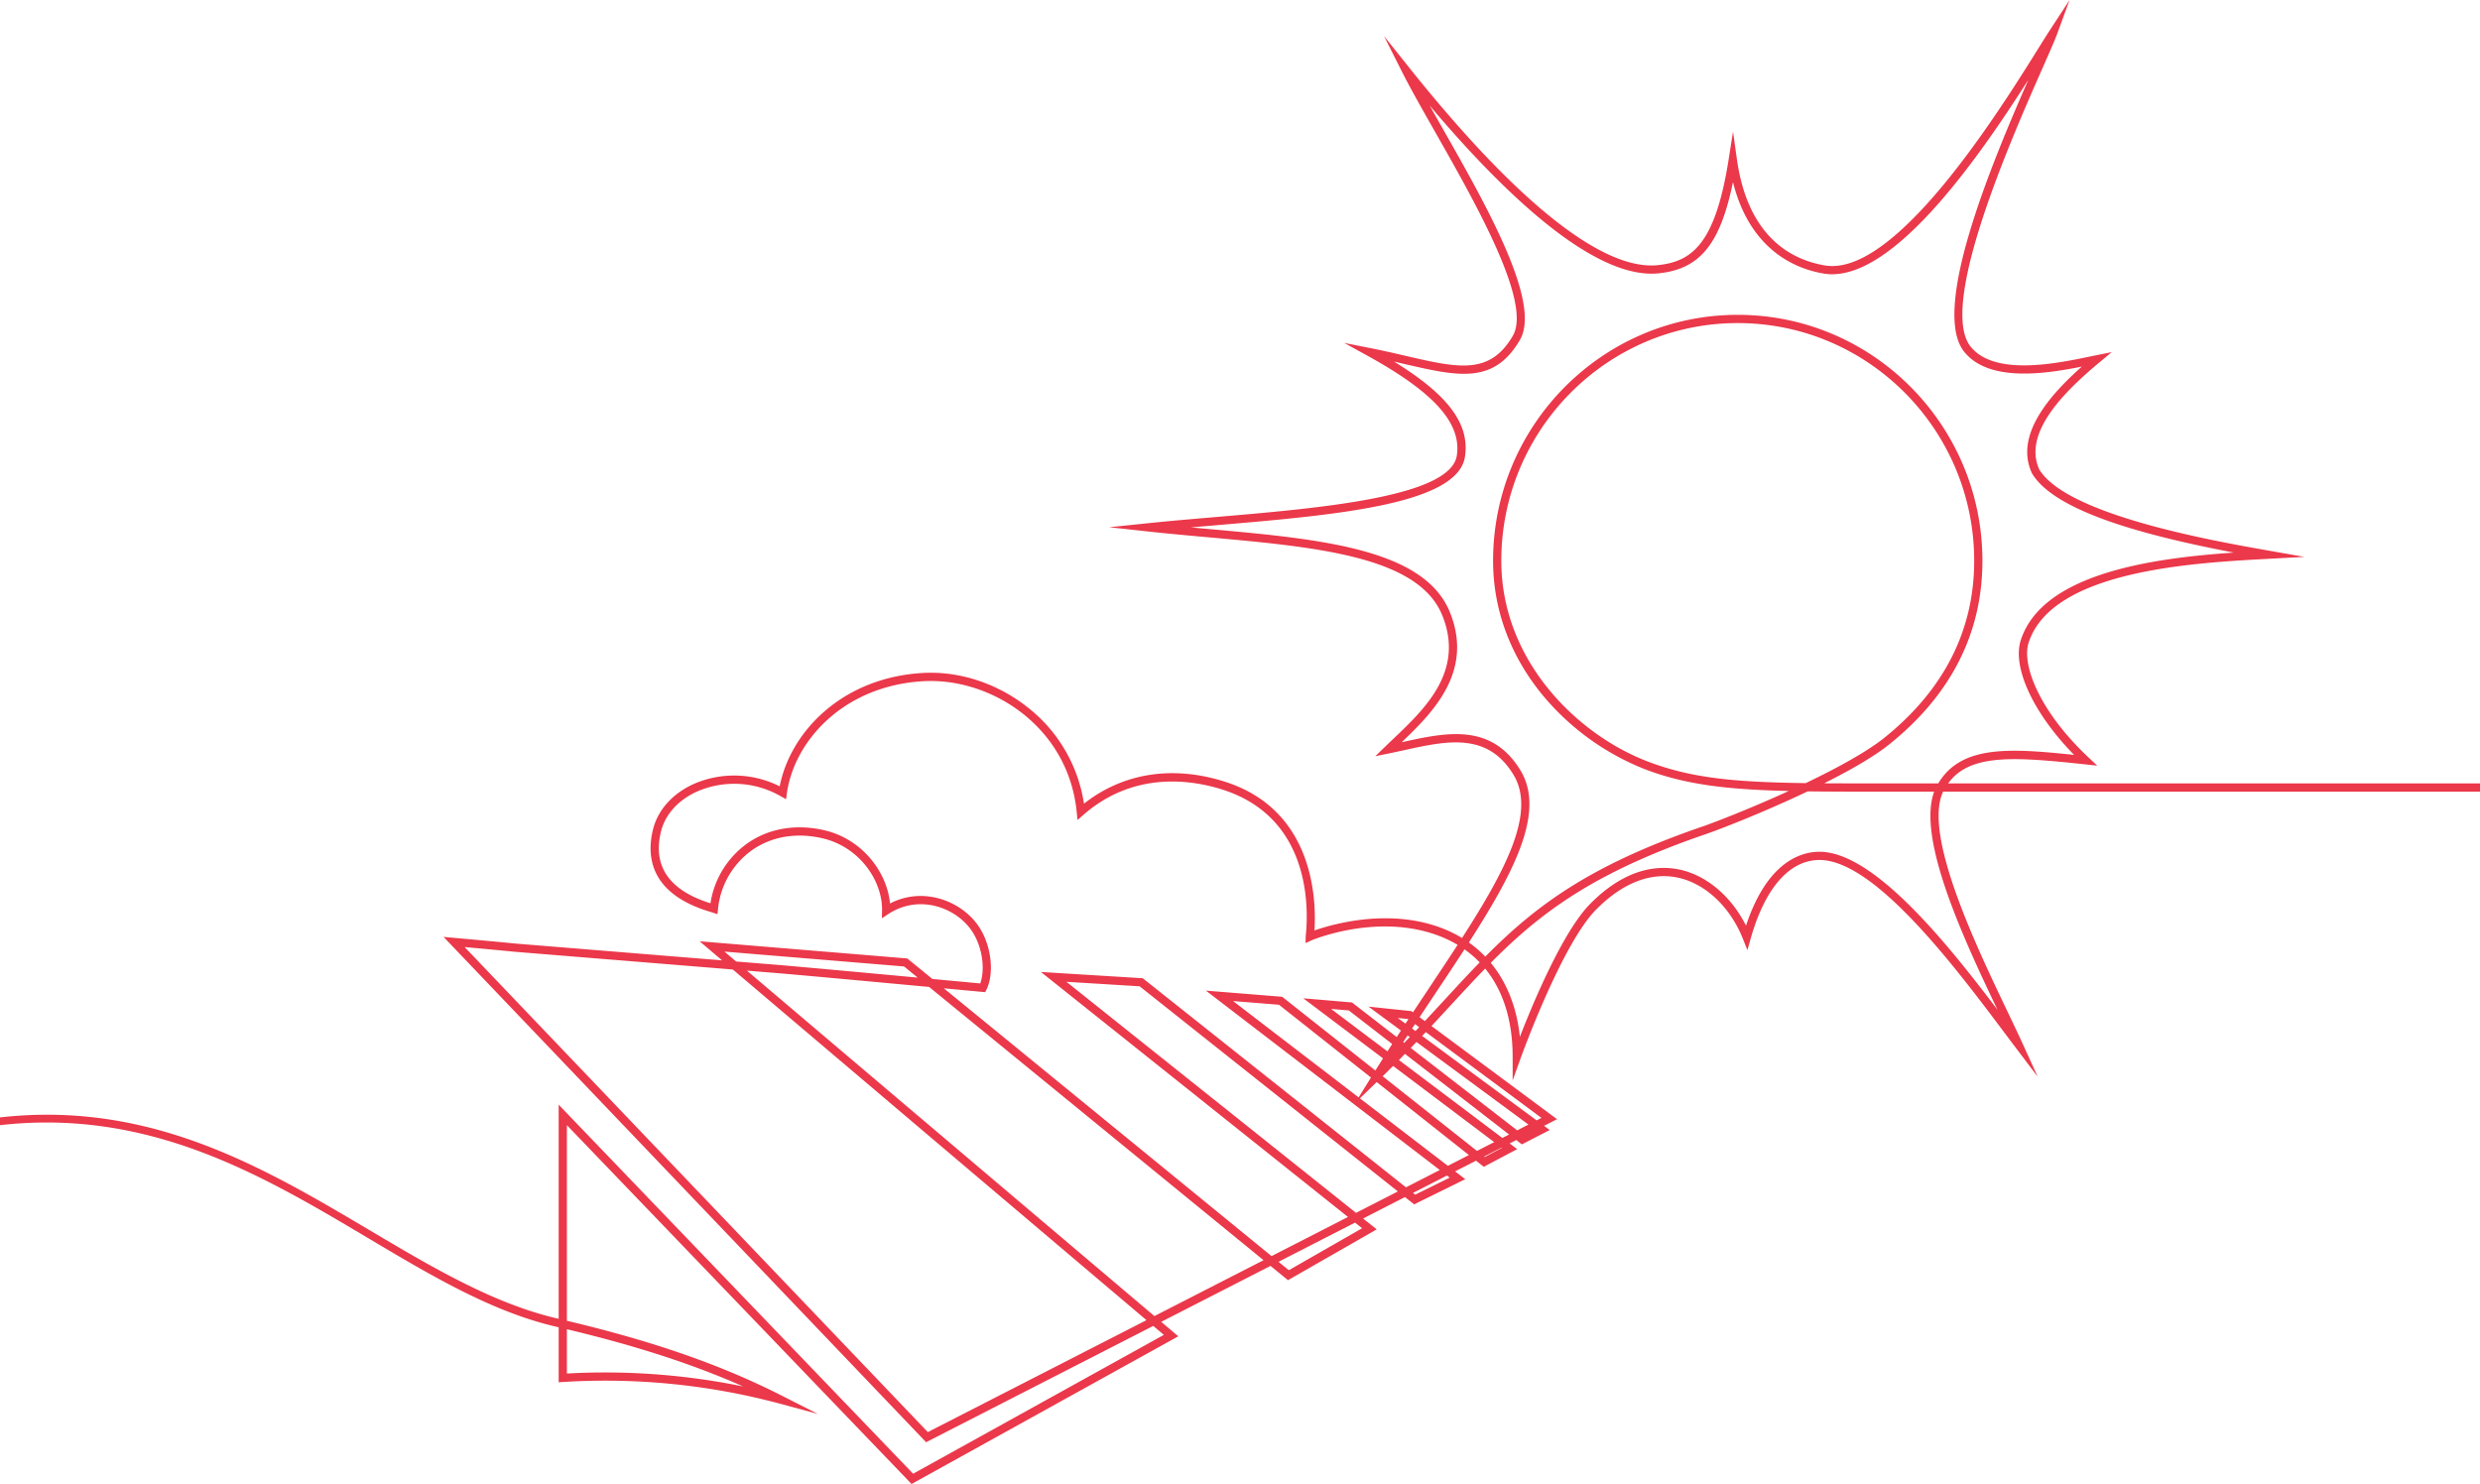 <svg xmlns="http://www.w3.org/2000/svg" width="872.66" height="522.197" viewBox="0 0 872.66 522.197">
  <g id="Group_7390" data-name="Group 7390" transform="translate(0 0)">
    <path id="Path_19741" data-name="Path 19741" d="M872.66,278.581v-2.9H685.5c7.6-10.472,22.917-9.418,48.188-6.712l4.288.459-3.141-2.955c-17.144-16.127-23.539-32.494-20.995-40.329,8.251-25.411,57.764-28.071,84.364-29.5l12.654-.68-12.481-2.194c-19.449-3.419-71.07-12.493-80.809-28.583-5.9-13.023,9.218-27.7,21.113-37.61l4.393-3.661-5.606,1.128c-.728.146-1.513.309-2.347.481-11.587,2.4-33.158,6.869-41.625-3.452-11.754-14.325,14.278-73.305,25.394-98.491,2.434-5.515,4.193-9.5,4.988-11.669L728.243,0,721.3,10.624c-.982,1.5-2.292,3.6-3.951,6.259-13.782,22.086-50.357,80.754-75.242,76.52-12-2.045-27.118-10.2-30.938-37.443l-1.352-9.645-1.514,9.62c-4.657,29.607-12.689,36.124-24.987,37.374-19.336,1.97-49.625-22.136-87.6-69.7L487,12.7l6.29,12.472c2.989,5.928,7.215,13.365,11.689,21.239,14.407,25.357,34.137,60.085,27.36,71.741-8.1,13.926-19.219,11.353-37.644,7.091-3.948-.913-8.032-1.858-12.526-2.749l-9.159-1.816,8.178,4.505c23.462,12.926,33.158,23.754,31.438,35.109-2.213,14.607-48.038,18.515-84.86,21.655-8.445.72-16.422,1.4-23.952,2.184l-13.507,1.4,13.5,1.476c7.021.768,14.264,1.42,21.269,2.051,38.089,3.431,74.065,6.672,82.455,27.543,7.852,19.535-6.048,32.746-17.217,43.361-.965.918-1.908,1.813-2.812,2.69l-3.559,3.451,4.857-.991c1.765-.36,3.533-.748,5.3-1.135,15.033-3.3,29.239-6.42,38.411,8.564,7.945,12.979-2.126,32.746-18.054,57.529a44.819,44.819,0,0,0-10.127-4.517c-17.619-5.439-35.576-.3-41.8,1.864.67-10.281.087-42.121-31.225-52.247-18.453-5.97-36.056-3.247-49.88,7.634a53.07,53.07,0,0,0-19.542-33.681c-10.63-8.533-24.125-13.029-37.016-12.316-28.71,1.573-46.812,20.924-50.511,39.9a35.624,35.624,0,0,0-29.8-1.026c-7.684,3.31-13.074,9.233-14.79,16.25-2.383,9.749-.821,22.682,20.151,28.93.352.1.633.188.83.255l1.719.582.187-1.8a28.932,28.932,0,0,1,11.767-20.589c6.828-4.9,15.638-6.449,24.81-4.366,13.5,3.063,21.356,15.337,21.147,25.434l-.057,2.747,2.3-1.506c10.262-6.719,22.6-2.768,28.6,4.933,4.567,5.861,5.534,14.622,3.694,19.51-2.413-.225-8.782-.821-16.82-1.568l-8.834-7.219-73.081-6.05,3.436,2.92,4.47,3.8-72.7-5.911c-6.531-.664-21.32-1.985-21.469-2l-3.837-.342L325.875,507.5l79.939-40.928,3.727,3.157L321.31,518.588,196.583,388.735v75.347l-.305-.072C136.2,450.069,84.821,383.6,0,393.208v2.726c84.4-9.557,135.849,57.028,195.622,70.9l.96.224v19.348l1.54-.1a237.59,237.59,0,0,1,76.068,7.565l13.607,3.684-12.573-6.375c-21.522-10.911-44.991-19.105-75.744-26.419V395.934L319.992,521.4l.772.8,93.853-51.968-1.6-1.357-4.407-3.732,38.456-19.689,6.153,5.028L484.437,432.6l-4.793-3.824,14.732-7.542,3.236,2.571,17.979-8.866L512.02,412.2l7.366-3.771,2.729,2.159,11.752-6.221-2.65-2,2.328-1.193,1.969,1.525,9.8-5.057-1.993-1.47,4.563-2.337-44.169-32.785q3.538-3.788,6.77-7.306c4.17-4.52,8.132-8.814,12.118-12.916,6.328,7.746,9.669,18.276,9.669,31.055v8.338l2.813-7.849c.142-.4,14.393-39.921,26.464-52.2,9.212-9.368,19.1-13.306,28.615-11.39,9.753,1.967,18.618,10.239,23.136,21.587l1.577,3.961,1.163-4.1c4.979-17.572,13.463-27.376,23.888-27.609.111,0,.22,0,.331,0,19.472,0,47.932,37.938,64.974,60.656,1.373,1.831,2.672,3.562,3.887,5.167l7.914,10.46-5.44-11.935c-1.4-3.066-3.1-6.623-5.068-10.742-11.232-23.486-29.944-62.612-22.776-77.647Zm-611.165,209.3a242.15,242.15,0,0,0-48.636-4.926c-4.469,0-8.937.125-13.379.375V467.743c24.4,5.833,44.164,12.232,62.014,20.133m56.628-147.788,4.8,3.926c-18.537-1.72-42.6-3.937-49.516-4.5l-14.377-1.169-4.107-3.489Zm8.356,163.852L163.494,333.266c4.868.44,13.16,1.2,17.623,1.652l76.752,6.241c46.89,39.824,121.513,103.032,145.55,123.389Zm79.734-40.823c-22.5-19.057-95.751-81.1-143.394-121.557l10.357.842c7.454.606,34.868,3.138,53.768,4.894l117.672,96.158Zm47.295-16.138-3.628-2.964,26.934-13.79,2.482,1.981Zm23.651-20.186-101.9-81.306,25.75,1.579,90.877,72.188ZM402.095,344.23l-35.812-2.2,108.046,86.209-26.9,13.772-115.32-94.236c7.913.736,13.392,1.249,13.573,1.266l.985.092.444-.884c2.783-5.531,2-16.287-3.609-23.481-6.393-8.2-19.138-12.652-30.323-6.837-.98-10.7-9.459-22.675-23.312-25.817-9.99-2.267-19.628-.549-27.14,4.837A31.744,31.744,0,0,0,250,317.861c-14.539-4.552-20.4-13.04-17.417-25.237,1.5-6.126,6.28-11.329,13.121-14.276a32.8,32.8,0,0,1,29.033,1.848l1.853,1.055.3-2.112c2.6-18.428,19.971-37.892,48.14-39.435,23.591-1.29,50.884,15.946,53.845,46.047l.275,2.8,2.118-1.845c17.966-15.652,38.506-12.213,49.15-8.772,30.856,9.979,30.05,41.711,29.068,51.2-.023.22-.034.358-.036.407l-.051,2.317,2.119-.963c.2-.092,21.248-8.955,41.959-2.565a42.951,42.951,0,0,1,9.427,4.156c-3.207,4.941-6.625,10.074-10.162,15.386q-2.749,4.129-5.547,8.346l-.557-.413-15.084-1.582,11.414,8.418q-.75,1.147-1.5,2.3l-15.743-12.188-17.125-1.461,28.055,21.136q-1.347,2.122-2.693,4.278l-32.8-25.952-26.828-2.161,82.295,63.122-11.9,6.094Zm97.28,17.214q-.64.68-1.292,1.368l-1.2-.881,1.031-1.567Zm-4.079,2.913.774.571q-.973,1.018-1.97,2.051l-.34-.264q.769-1.184,1.536-2.358m-3.453-6.148,3.7.389.047.035q-.518.786-1.036,1.575Zm-1.964,9.166q-.834,1.292-1.669,2.6L468.376,355.03l6.243.533Zm-7.464,11.8-4.337,6.987-44.2-33.9,16.166,1.3Zm15.562,41.216-.769-.611,11.957-6.122.965.74Zm11.5-10.146L478.517,386.5l5.908-5.734,32.463,25.685ZM519.723,405l-33.2-26.271q1.88-1.839,3.675-3.636L525.778,401.9Zm2.706,2.141-.209-.166,6.129-3.137.132.1Zm6.215-6.709-36.389-27.414q1.075-1.09,2.121-2.163l36.639,28.363Zm5.219-2.672-37.458-29q1.021-1.059,2.016-2.1l39.41,29.067Zm8.544-4.374-1.7.868-40.28-29.709,1.285-1.362Zm-34.055-41.6q-3.339,3.62-6.982,7.533l-1.852-1.375q2.835-4.283,5.628-8.469c3.54-5.316,6.962-10.455,10.178-15.413a36.77,36.77,0,0,1,5.347,4.6c-4.052,4.169-8.08,8.534-12.319,13.128m194.534,3.558c-17.573-23.242-43.486-55.618-62.651-55.618-.125,0-.252,0-.376,0-6.49.145-18.128,3.815-25.473,26-5.219-10.4-14.021-17.842-23.653-19.785-7.332-1.481-18.707-.563-31.253,12.2-9.568,9.732-20.014,34.741-24.669,46.72-1.079-10.379-4.592-19.214-10.237-26.045,17.475-17.647,36.156-31.751,75.537-45.252,5.6-1.919,20.949-7.931,35.981-15.09,8.04.107,17.026.107,27.231.1h17.281c-6.145,16.471,10.43,51.958,22.281,76.76m-67.508-79.763c-24.976-.34-39.931-1.738-55.134-7.439-25.027-9.385-51.963-35.539-51.963-70.782,0-46.131,37.321-83.661,83.2-83.661s83.2,37.53,83.2,83.661c0,24.407-10.6,45.324-31.492,62.171-6.329,5.1-16.929,10.853-27.8,16.049m46.65.1H663.323c-7.875,0-14.964,0-21.423-.041,9.1-4.559,17.577-9.406,23.1-13.858,21.612-17.424,32.571-39.1,32.571-64.427,0-47.729-38.621-86.558-86.093-86.558s-86.094,38.829-86.094,86.558c0,17.066,6.025,33.405,17.423,47.249a89.385,89.385,0,0,0,36.421,26.246c14.233,5.338,28.728,6.993,50.2,7.5-13.118,6-25.565,10.861-30.259,12.47-39.913,13.683-58.839,27.962-76.529,45.821a39.968,39.968,0,0,0-5.771-4.982c16.491-25.673,26.889-46.285,18.106-60.634-10.249-16.741-26.139-13.255-41.5-9.881l-.262.057c11.079-10.55,25.364-24.893,17.007-45.684-9.051-22.517-45.886-25.835-84.883-29.348q-3.125-.281-6.3-.571,4.4-.385,8.977-.772c41.751-3.561,84.924-7.242,87.478-24.109,1.733-11.441-5.8-21.69-24.959-33.469,1.186.27,2.353.54,3.509.808,19.048,4.408,31.63,7.317,40.8-8.457,7.614-13.1-11.77-47.215-27.346-74.629-1.522-2.679-3.015-5.307-4.44-7.84,25.737,30.52,57.76,61.372,80.554,59.059,14.407-1.465,21.686-10.079,26.18-32.112,6.054,24.11,22.181,30.536,31.832,32.179a18.111,18.111,0,0,0,3.062.255c23.247,0,52.345-42.192,69.066-68.461-12.894,29.385-34.566,81.152-22.5,95.86,8.807,10.735,28.694,7.628,41.314,5.1-11.637,10.331-23.669,24.246-17.6,37.461l.073.138c8.091,13.547,40.3,21.979,71,27.853-28.081,1.921-67.275,7.125-74.959,30.79-3.134,9.653,4.512,25.888,18.763,40.4-23-2.417-39.774-3.413-47.815,10.035" transform="translate(0 -0.004)" fill="#eb384a"/>
  </g>
</svg>
